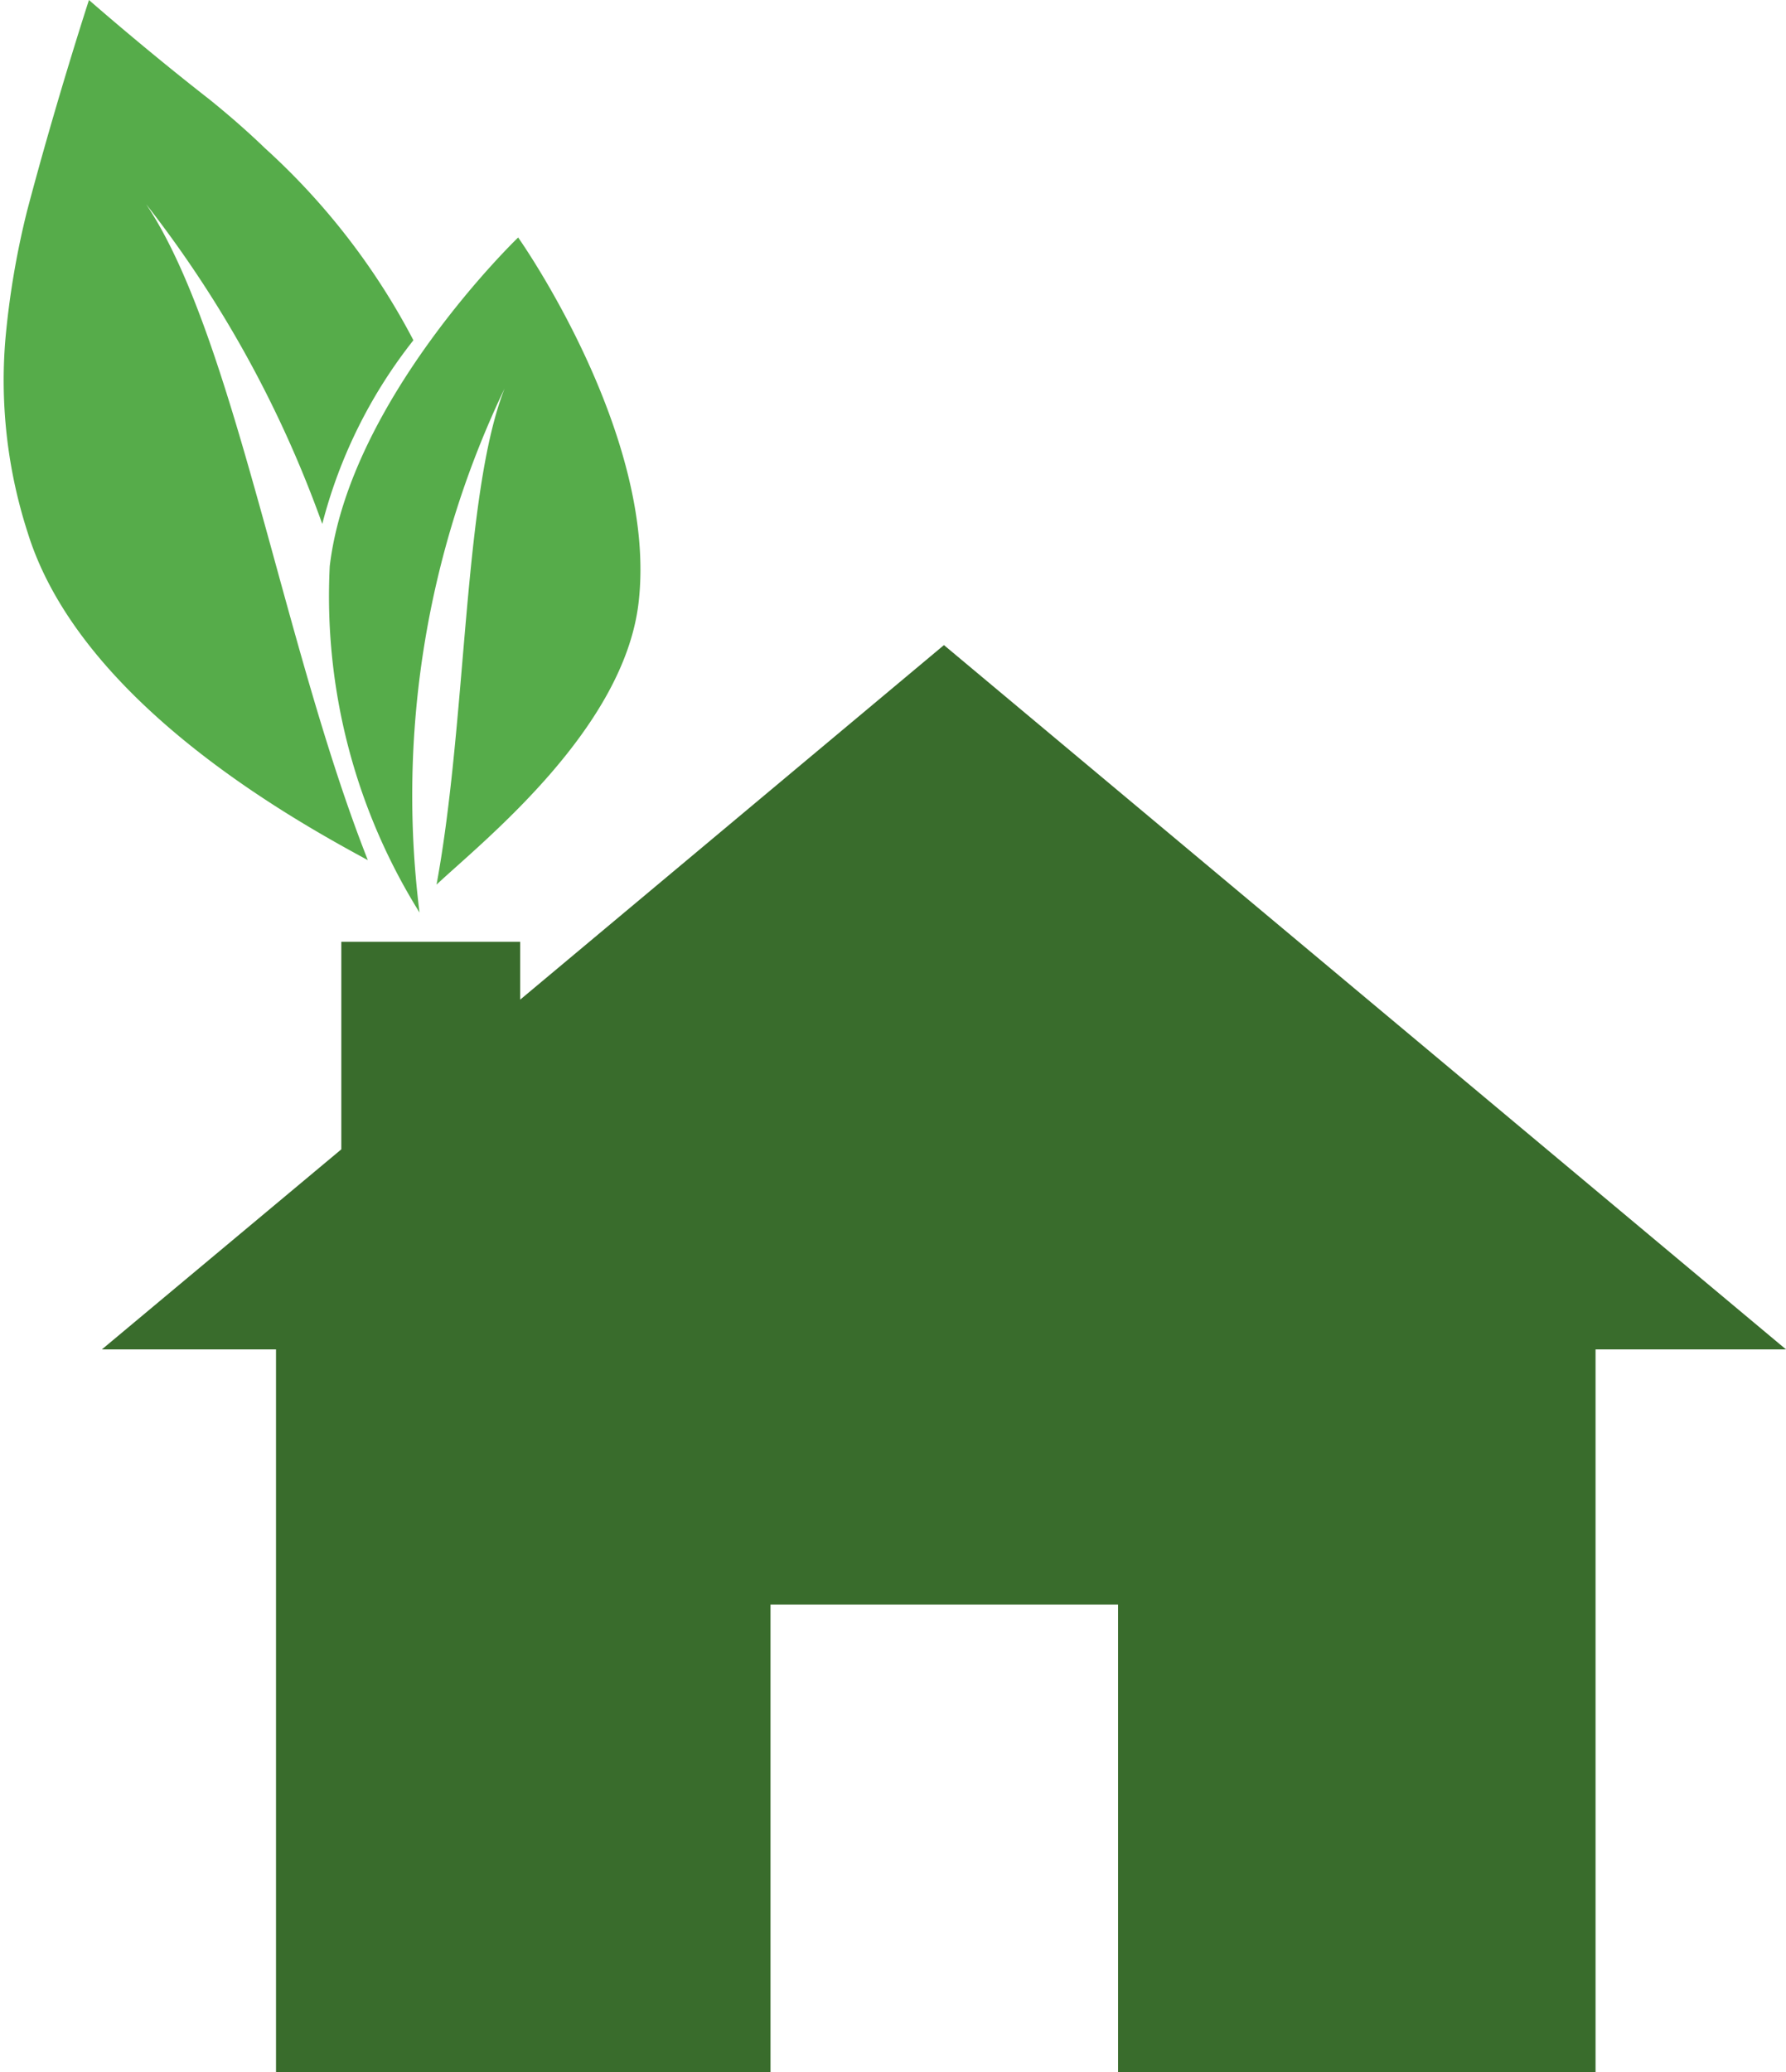 <svg xmlns="http://www.w3.org/2000/svg" viewBox="-0.078 0 26.258 30.45"><title>25256217_5_ic</title><g data-name="Layer 2"><g data-name="Layer 1"><path fill="#396c2c" d="M4.94 16.89v-3.05h2.63v.85l6.23-5.21 12.38 10.35h-2.8v10.62h-7.02v-6.87h-5.11v6.87H3.98V19.83H1.42l3.52-2.94z"/><path d="M7.54 3.49S9.6 6.4 9.31 8.86C9.09 10.73 7 12.38 6.34 13c.45-2.44.39-5.73 1-7.29a13.85 13.85 0 0 0-1.25 7.7 8.78 8.78 0 0 1-1.32-5.09c.29-2.45 2.77-4.83 2.77-4.83z" fill="#56ac4a"/><path d="M0 5a12.28 12.28 0 0 1 .32-1.9c.43-1.63.91-3.1.91-3.1S2.05.72 3 1.46c.26.21.54.45.82.72A10.15 10.15 0 0 1 6 5a7.28 7.28 0 0 0-1.34 2.7A16.79 16.79 0 0 0 2.07 3c1.3 1.94 2 6.45 3.26 9.64-1.11-.6-4.23-2.33-5-4.81A7.27 7.27 0 0 1 0 5z" fill="#56ac4a"/></g></g></svg>